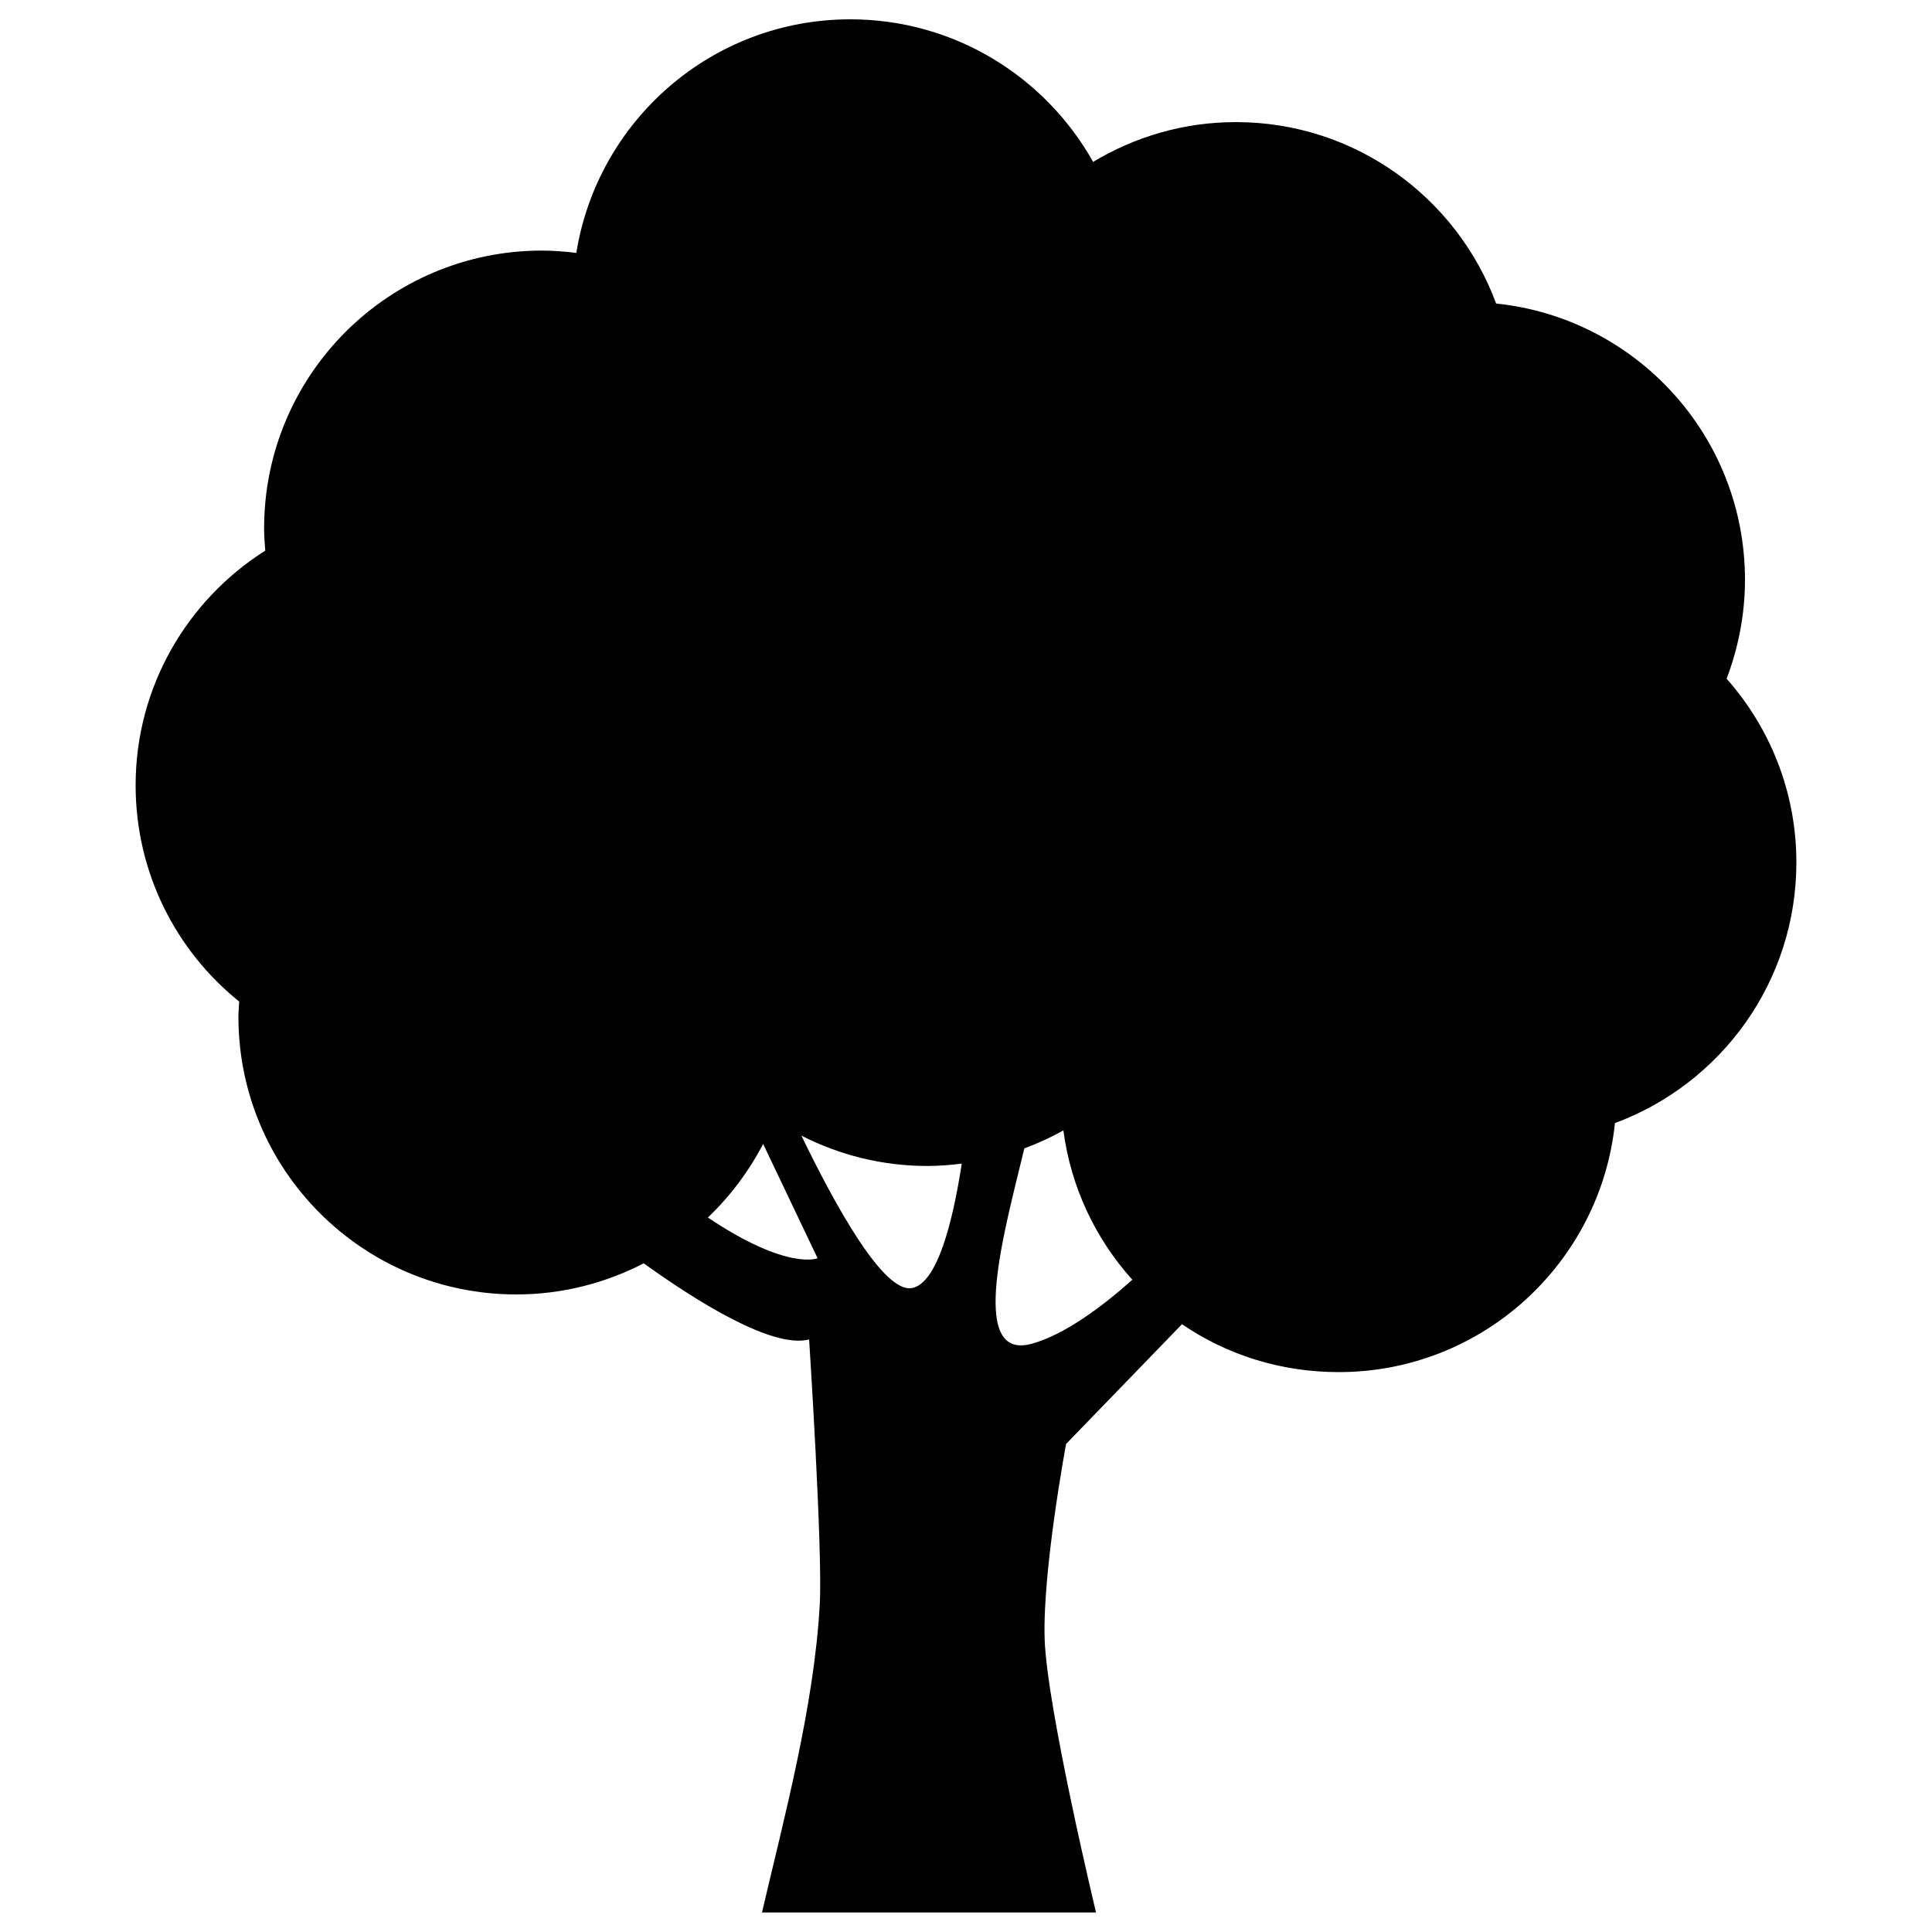 <?xml version="1.0" encoding="utf-8"?>
<!-- Svg Vector Icons : http://www.onlinewebfonts.com/icon -->
<!DOCTYPE svg PUBLIC "-//W3C//DTD SVG 1.1//EN" "http://www.w3.org/Graphics/SVG/1.1/DTD/svg11.dtd">
<svg version="1.1" xmlns="http://www.w3.org/2000/svg" xmlns:xlink="http://www.w3.org/1999/xlink" x="0px" y="0px" viewBox="0 0 1000 1000" enable-background="new 0 0 1000 1000" xml:space="preserve">
<g><g><path d="M903.2,300.1c0-74.4-56.4-135.5-128.8-143c-20.3-54.8-72.9-93.9-134.7-93.9c-27.1,0-52.3,7.6-73.9,20.6C541.1,39.8,494.1,10,440.1,10c-71.6,0-130.8,52.4-141.8,120.9c-5.8-0.7-11.8-1.2-17.8-1.2c-79.4,0-143.8,64.4-143.8,143.8c0,3.9,0.3,7.7,0.6,11.5C97,310.5,70.2,355.4,70.2,406.5c0,45.2,20.9,85.6,53.6,111.9c-0.1,2.6-0.4,5.2-0.4,7.8c0,79.4,64.4,143.8,143.8,143.8c23.8,0,46.2-5.9,66-16.1c27.4,19.7,66.6,44.3,85.6,39.4c0,0,7.1,109.5,5.5,137.2c-2.9,52.9-18.8,111.8-29.9,159.4h172.9c0,0-25.5-106.2-26.6-141.7c-1.1-35.5,11.1-100.8,11.1-100.8l60-62c23.1,15.8,51,24.8,81.1,24.8c74.4,0,135.5-56.6,143-128.9c54.8-20.3,93.9-73,93.9-134.9c0-36.5-13.7-69.8-36.1-95.1C899.7,335.4,903.2,318.2,903.2,300.1z M366.4,630.2c11.5-11,21.2-23.9,28.6-38.1l28.2,59.2C423.2,651.2,407.9,658,366.4,630.2z M472,666.7c-14.6,2.7-39.5-42.3-57.2-78.9c19.6,10,41.7,15.7,65.2,15.7c6,0,12-0.5,17.8-1.2C493.3,631.6,485.3,664.3,472,666.7z M534.1,695.5c-33.8,9.4-13.6-60.6-3.9-101.1c7-2.6,13.8-5.7,20.2-9.3c3.9,29.5,16.7,56.2,35.7,77.3C569.7,677,550.7,690.9,534.1,695.5z"/></g><g></g><g></g><g></g><g></g><g></g><g></g><g></g><g></g><g></g><g></g><g></g><g></g><g></g><g></g><g></g></g>
</svg>